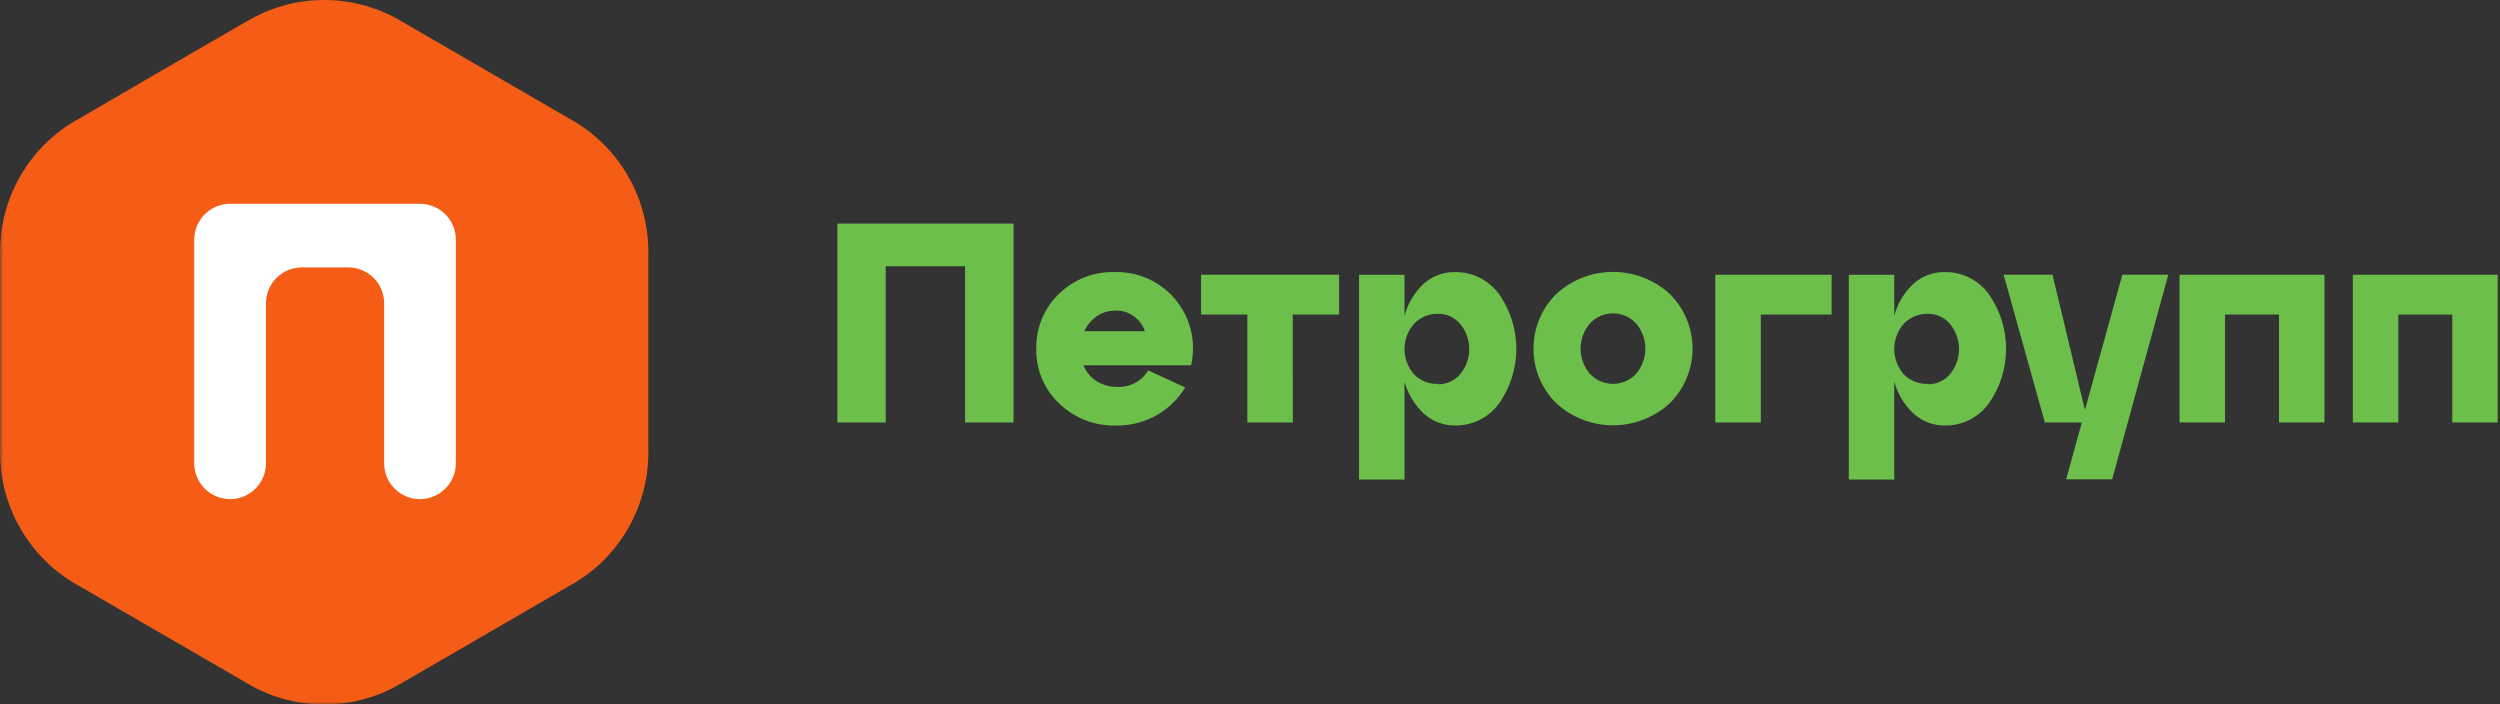 <svg width="401" height="113" viewBox="0 0 401 113" fill="none" xmlns="http://www.w3.org/2000/svg">
<rect x="0" y="0" width="401" height="113" fill="#333333" stroke="none"/>
<g clip-path="url(#clip0_1047_7354)">
<mask id="mask0_1047_7354" style="mask-type:luminance" maskUnits="userSpaceOnUse" x="0" y="-22" width="401" height="135">
<path d="M401 -22H0V113H401V-22Z" fill="white"/>
</mask>
<g mask="url(#mask0_1047_7354)">
<path d="M142.07 67.763H134.32V35.863H162.57V67.763H154.79V42.703H142.07V67.763Z" fill="#6DBF4B"/>
<path d="M178.792 43.642C180.658 43.588 182.512 43.963 184.21 44.737C185.909 45.511 187.408 46.664 188.591 48.108C189.775 49.551 190.612 51.247 191.039 53.064C191.466 54.882 191.47 56.772 191.052 58.592H173.792C174.202 59.63 174.926 60.515 175.862 61.122C176.851 61.748 178.002 62.071 179.172 62.052C180.167 62.111 181.16 61.896 182.041 61.431C182.923 60.965 183.66 60.267 184.172 59.412L190.102 62.142C188.987 63.99 187.417 65.522 185.542 66.592C183.544 67.723 181.278 68.296 178.982 68.252C177.309 68.297 175.643 68.009 174.082 67.403C172.521 66.796 171.097 65.885 169.892 64.722C168.7 63.599 167.757 62.238 167.125 60.727C166.492 59.216 166.185 57.589 166.222 55.952C166.183 54.319 166.482 52.696 167.102 51.184C167.721 49.673 168.648 48.307 169.822 47.172C171.002 46.008 172.404 45.096 173.946 44.489C175.488 43.882 177.136 43.594 178.792 43.642ZM178.792 49.842C177.766 49.828 176.761 50.139 175.922 50.732C175.049 51.33 174.357 52.157 173.922 53.122H183.632C183.297 52.117 182.643 51.25 181.769 50.653C180.895 50.055 179.85 49.76 178.792 49.812V49.842Z" fill="#6DBF4B"/>
<path d="M207.368 67.76H200.078V50.45H192.648V44.07H214.788V50.45H207.358L207.368 67.76Z" fill="#6DBF4B"/>
<path d="M233.442 43.643C234.805 43.634 236.151 43.95 237.368 44.564C238.585 45.178 239.639 46.072 240.442 47.173C242.251 49.741 243.222 52.806 243.222 55.948C243.222 59.089 242.251 62.154 240.442 64.723C239.639 65.824 238.585 66.718 237.368 67.332C236.151 67.946 234.805 68.261 233.442 68.253C231.574 68.281 229.765 67.599 228.382 66.343C226.886 64.951 225.812 63.166 225.282 61.193V76.913H217.992V44.073H225.282V50.643C225.81 48.671 226.884 46.889 228.382 45.503C229.771 44.263 231.581 43.597 233.442 43.643ZM230.702 61.643C231.37 61.647 232.031 61.504 232.638 61.224C233.244 60.944 233.782 60.534 234.212 60.023C235.155 58.889 235.671 57.462 235.671 55.988C235.671 54.514 235.155 53.086 234.212 51.953C233.782 51.442 233.244 51.032 232.638 50.752C232.031 50.471 231.37 50.328 230.702 50.333C229.978 50.311 229.257 50.442 228.586 50.718C227.916 50.993 227.312 51.407 226.812 51.933C225.826 53.054 225.283 54.495 225.283 55.988C225.283 57.48 225.826 58.922 226.812 60.043C227.316 60.558 227.923 60.96 228.594 61.224C229.264 61.487 229.983 61.606 230.702 61.573V61.643Z" fill="#6DBF4B"/>
<path d="M249.637 64.693C248.475 63.546 247.552 62.18 246.923 60.673C246.293 59.167 245.969 57.55 245.969 55.918C245.969 54.285 246.293 52.669 246.923 51.162C247.552 49.656 248.475 48.29 249.637 47.143C252.12 44.872 255.362 43.613 258.727 43.613C262.091 43.613 265.334 44.872 267.817 47.143C268.979 48.29 269.901 49.656 270.531 51.162C271.161 52.669 271.485 54.285 271.485 55.918C271.485 57.55 271.161 59.167 270.531 60.673C269.901 62.18 268.979 63.546 267.817 64.693C265.334 66.963 262.091 68.222 258.727 68.222C255.362 68.222 252.12 66.963 249.637 64.693ZM255.017 51.883C254.055 53.007 253.527 54.438 253.527 55.918C253.527 57.397 254.055 58.828 255.017 59.953C255.49 60.464 256.064 60.871 256.703 61.15C257.341 61.428 258.03 61.572 258.727 61.572C259.423 61.572 260.112 61.428 260.751 61.15C261.389 60.871 261.963 60.464 262.437 59.953C263.392 58.825 263.917 57.396 263.917 55.918C263.917 54.44 263.392 53.01 262.437 51.883C261.963 51.372 261.389 50.965 260.751 50.686C260.112 50.407 259.423 50.264 258.727 50.264C258.03 50.264 257.341 50.407 256.703 50.686C256.064 50.965 255.49 51.372 255.017 51.883Z" fill="#6DBF4B"/>
<path d="M282.433 67.76H275.133V44.07H293.793V50.45H282.433V67.76Z" fill="#6DBF4B"/>
<path d="M311.997 43.643C313.36 43.633 314.706 43.947 315.924 44.561C317.141 45.175 318.194 46.07 318.997 47.173C320.806 49.741 321.777 52.806 321.777 55.948C321.777 59.089 320.806 62.154 318.997 64.723C318.194 65.825 317.141 66.72 315.924 67.334C314.706 67.948 313.36 68.263 311.997 68.253C310.129 68.279 308.321 67.597 306.937 66.343C305.441 64.951 304.367 63.166 303.837 61.193V76.913H296.547V44.073H303.837V50.643C304.364 48.671 305.439 46.889 306.937 45.503C308.327 44.264 310.135 43.599 311.997 43.643ZM309.267 61.643C309.935 61.645 310.595 61.501 311.201 61.221C311.807 60.941 312.345 60.532 312.777 60.023C313.714 58.887 314.227 57.46 314.227 55.988C314.227 54.515 313.714 53.089 312.777 51.953C312.345 51.443 311.807 51.034 311.201 50.754C310.595 50.474 309.935 50.331 309.267 50.333C308.541 50.312 307.819 50.443 307.147 50.719C306.475 50.995 305.869 51.408 305.367 51.933C304.381 53.053 303.837 54.495 303.837 55.988C303.837 57.48 304.381 58.922 305.367 60.043C305.873 60.557 306.482 60.959 307.154 61.222C307.826 61.486 308.546 61.605 309.267 61.573V61.643Z" fill="#6DBF4B"/>
<path d="M334.423 65.76L340.423 44.07H347.793L338.793 76.88H331.413L333.923 67.76H327.993L321.383 44.07H329.223L334.423 65.76Z" fill="#6DBF4B"/>
<path d="M356.892 67.76H349.602V44.07H372.842V67.76H365.552V50.45H356.892V67.76Z" fill="#6DBF4B"/>
<path d="M384.688 67.76H377.398V44.07H400.638V67.76H393.348V50.45H384.688V67.76Z" fill="#6DBF4B"/>
<path fill-rule="evenodd" clip-rule="evenodd" d="M39.234 3.617L25.97 11.3L12.745 18.994C8.791 21.138 5.506 24.342 3.257 28.249C1.009 32.156 -0.116 36.613 0.009 41.123V71.877C-0.115 76.389 1.009 80.847 3.258 84.755C5.506 88.664 8.791 91.87 12.745 94.016L26.01 101.7L39.274 109.383C43.103 111.748 47.51 113 52.005 113C56.5 113 60.907 111.748 64.736 109.383L78.001 101.7L91.255 94.016C95.21 91.87 98.494 88.664 100.743 84.755C102.991 80.847 104.115 76.389 103.991 71.877V41.123C104.116 36.613 102.991 32.156 100.743 28.249C98.494 24.342 95.21 21.138 91.255 18.994L78.001 11.3L64.736 3.617C60.907 1.252 56.5 0 52.005 0C47.51 0 43.103 1.252 39.274 3.617H39.234Z" fill="#F55D17"/>
<path d="M36.916 80.061C35.389 80.061 33.923 79.454 32.843 78.374C31.763 77.294 31.156 75.829 31.156 74.301V38.441C31.156 37.685 31.305 36.937 31.595 36.239C31.884 35.54 32.309 34.906 32.844 34.372C33.379 33.838 34.014 33.415 34.713 33.126C35.411 32.838 36.16 32.69 36.916 32.691H67.366C68.891 32.691 70.354 33.297 71.432 34.376C72.51 35.454 73.116 36.916 73.116 38.441V74.301C73.116 75.827 72.511 77.291 71.433 78.371C70.355 79.451 68.892 80.059 67.366 80.061C66.61 80.061 65.862 79.912 65.163 79.623C64.465 79.333 63.831 78.909 63.297 78.374C62.763 77.839 62.34 77.204 62.051 76.505C61.763 75.806 61.615 75.057 61.616 74.301V48.641C61.616 47.885 61.467 47.137 61.178 46.439C60.888 45.74 60.464 45.106 59.929 44.572C59.394 44.038 58.758 43.615 58.06 43.326C57.361 43.038 56.612 42.89 55.856 42.891H48.416C47.661 42.89 46.913 43.038 46.214 43.326C45.516 43.615 44.882 44.038 44.347 44.573C43.813 45.107 43.39 45.741 43.101 46.439C42.813 47.138 42.665 47.886 42.666 48.641V74.351C42.653 75.869 42.042 77.319 40.965 78.388C39.889 79.457 38.434 80.059 36.916 80.061Z" fill="white"/>
</g>
</g>
<defs>
<clipPath id="clip0_1047_7354">
<rect width="401" height="113" fill="white"/>
</clipPath>
</defs>
</svg>
